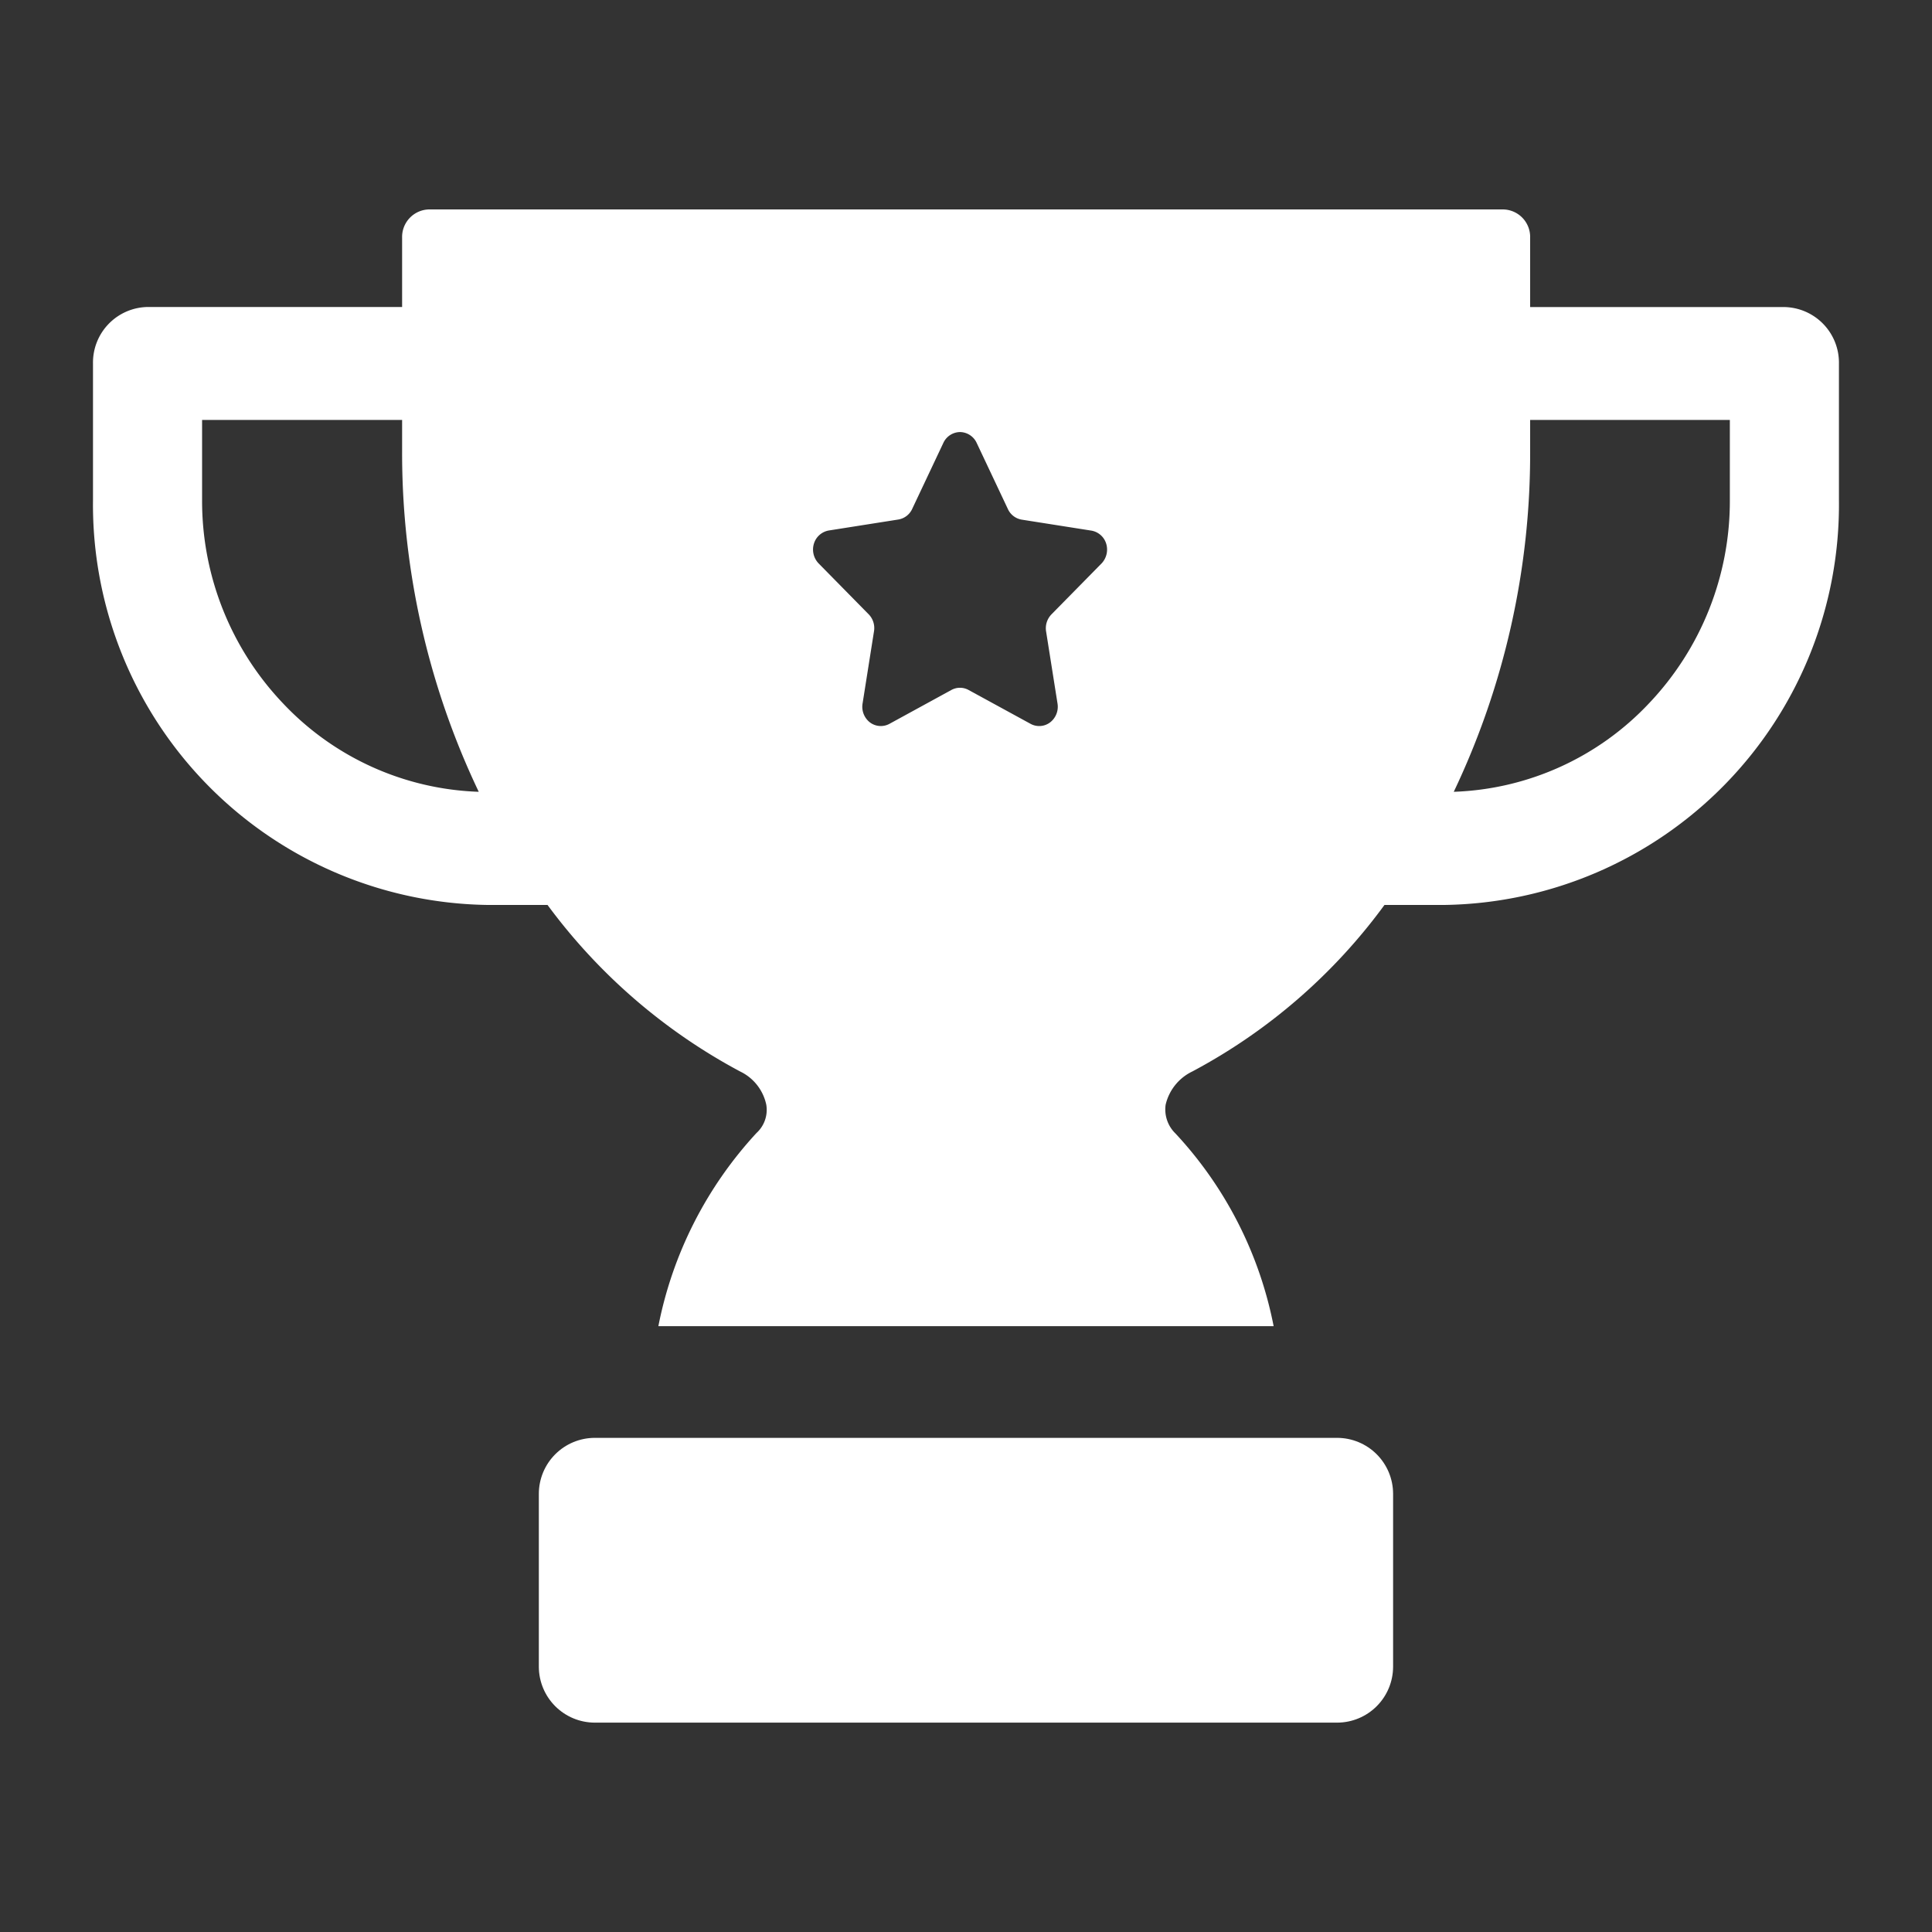 <svg id="rewards_menu_higher" xmlns="http://www.w3.org/2000/svg" xmlns:xlink="http://www.w3.org/1999/xlink" width="30" height="30" viewBox="0 0 30 30">
  <rect x="0" y="0" width="30" height="30" fill="#333333" stroke="none"/>
  <defs>
    <clipPath id="clip-path">
      <path id="Path_5035" data-name="Path 5035" d="M21.615-4.788V-2.1a.87.87,0,0,1-.867.867H9.217A.87.87,0,0,1,8.35-2.1V-4.788a.87.87,0,0,1,.867-.867H20.748A.87.87,0,0,1,21.615-4.788Z" transform="translate(-8.35 5.655)" fill="#fff"/>
    </clipPath>
  </defs>
  <rect id="bound" width="30" height="30" fill="none"/>
  <g id="Group_11504" data-name="Group 11504" transform="translate(1.444 30.697)">
    <g id="Group_4181" data-name="Group 4181" transform="translate(6.923 -8.37)" clip-path="url(#clip-path)">
      <path id="Path_5034" data-name="Path 5034" d="M3.35-10.655H25.285V2.437H3.35Z" transform="translate(-7.685 6.32)" fill="#fff"/>
    </g>
    <path id="Subtraction_62" data-name="Subtraction 62" d="M18.333,17.341H8.779a6.164,6.164,0,0,1,1.524-3,.486.486,0,0,0,.152-.438.742.742,0,0,0-.406-.517A8.946,8.946,0,0,1,7.058,10.8H6.125A6.217,6.217,0,0,1,0,4.513V2.392a.863.863,0,0,1,.847-.877H4.8V.438A.427.427,0,0,1,5.219,0H21.892a.427.427,0,0,1,.424.438V1.516h3.947a.864.864,0,0,1,.848.877v2.12A6.217,6.217,0,0,1,20.986,10.8h-.932a8.839,8.839,0,0,1-2.982,2.585.765.765,0,0,0-.416.517.519.519,0,0,0,.153.447,6.1,6.1,0,0,1,1.523,2.987ZM22.316,3.269v.49A12.208,12.208,0,0,1,21.13,9.043a4.366,4.366,0,0,0,3.033-1.375,4.56,4.56,0,0,0,1.254-3.156V3.269Zm-20.622,0V4.513A4.557,4.557,0,0,0,2.949,7.668,4.378,4.378,0,0,0,5.99,9.043,12.212,12.212,0,0,1,4.8,3.759v-.49Zm11.77.188a.289.289,0,0,0-.259.167l-.482,1.021a.289.289,0,0,1-.217.17l-1.078.17a.294.294,0,0,0-.232.2.311.311,0,0,0,.068.308l.78.793a.306.306,0,0,1,.083.267l-.177,1.119a.307.307,0,0,0,.115.294.281.281,0,0,0,.3.023l.964-.527a.277.277,0,0,1,.267,0l.965.527a.28.28,0,0,0,.3-.023.307.307,0,0,0,.116-.294L14.8,6.555a.309.309,0,0,1,.083-.267l.78-.793a.314.314,0,0,0,.069-.308.292.292,0,0,0-.232-.2l-1.079-.17a.289.289,0,0,1-.217-.17l-.482-1.021A.29.29,0,0,0,13.465,3.457Z" transform="translate(0 -27.445)" fill="#fff"/>
  </g>
</svg>
